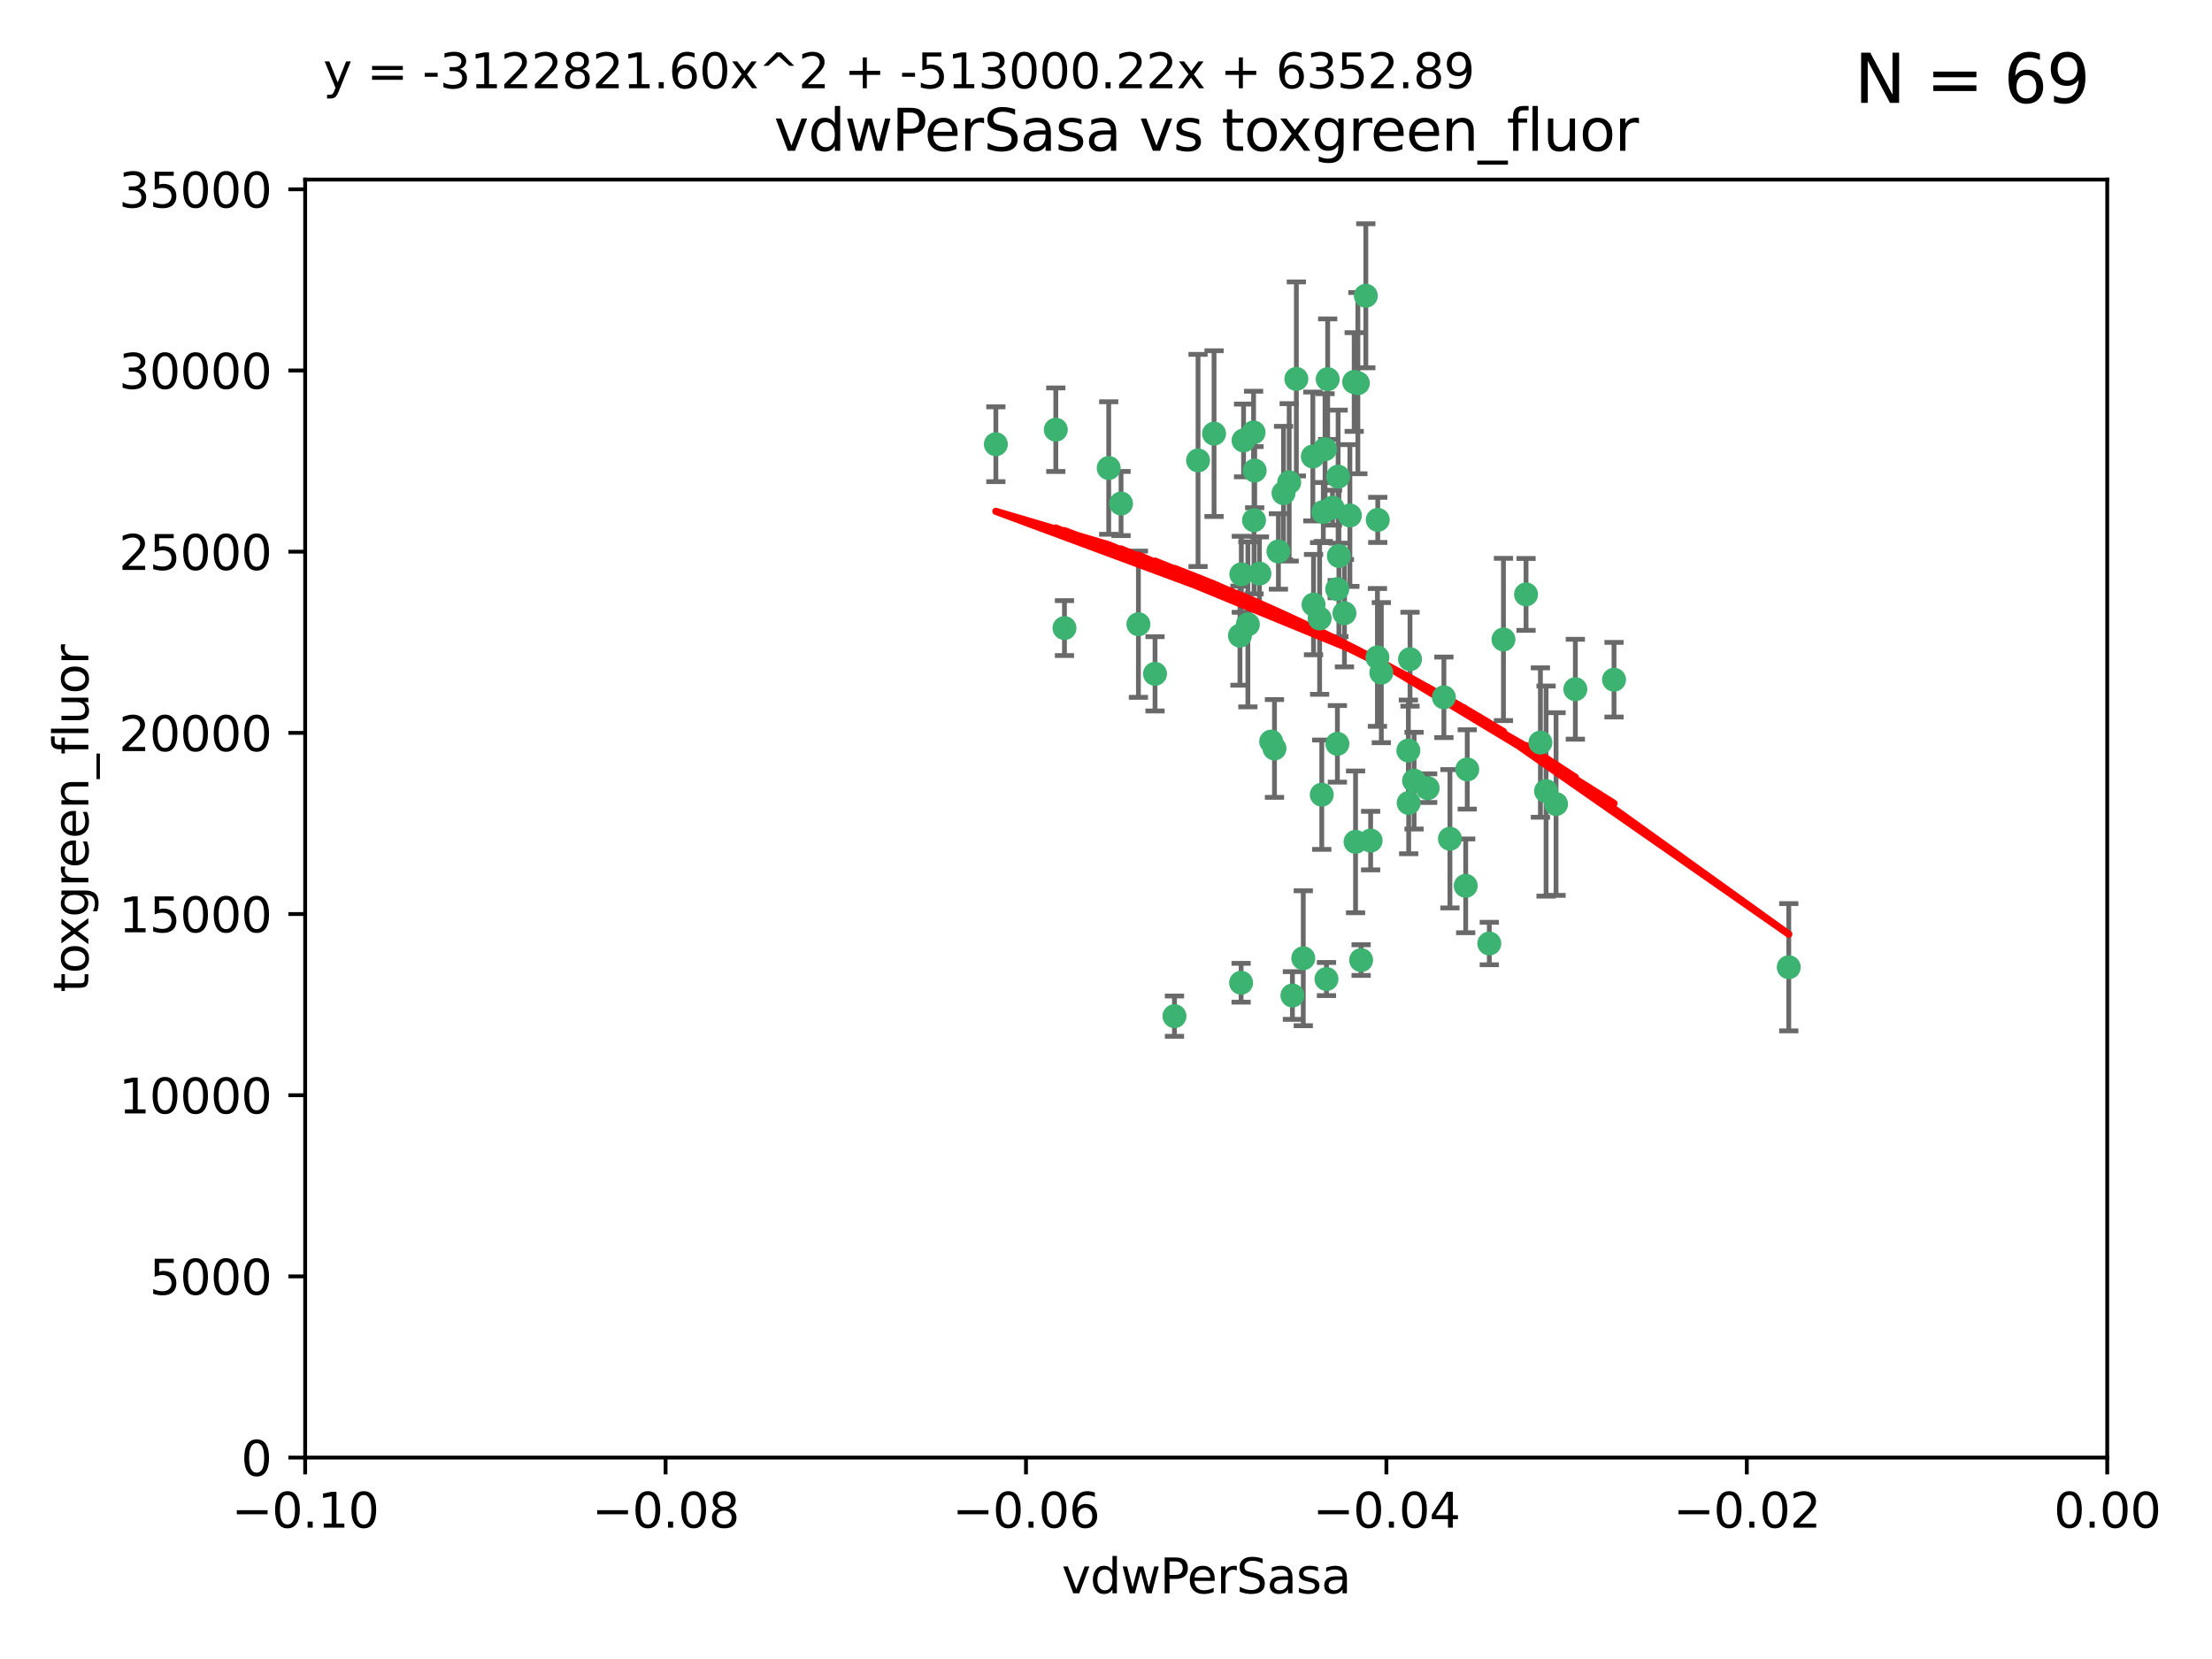 <?xml version="1.0" encoding="utf-8" standalone="no"?>
<!DOCTYPE svg PUBLIC "-//W3C//DTD SVG 1.1//EN"
  "http://www.w3.org/Graphics/SVG/1.1/DTD/svg11.dtd">
<svg xmlns:xlink="http://www.w3.org/1999/xlink" width="460.8pt" height="345.6pt" viewBox="0 0 460.8 345.6" xmlns="http://www.w3.org/2000/svg" version="1.1">
 <defs>
  <style type="text/css">*{stroke-linejoin: round; stroke-linecap: butt}</style>
 </defs>
 <g id="figure_1">
  <g id="patch_1">
   <path d="M 0 345.6 
L 460.8 345.6 
L 460.8 0 
L 0 0 
z
" style="fill: #ffffff"/>
  </g>
  <g id="axes_1">
   <g id="patch_2">
    <path d="M 63.571 303.64 
L 438.975 303.64 
L 438.975 37.411 
L 63.571 37.411 
z
" style="fill: #ffffff"/>
   </g>
   <g id="PathCollection_1">
    <defs>
     <path id="m9f38b042f5" d="M 0 1.118 
C 0.297 1.118 0.581 1 0.791 0.791 
C 1 0.581 1.118 0.297 1.118 0 
C 1.118 -0.297 1 -0.581 0.791 -0.791 
C 0.581 -1 0.297 -1.118 0 -1.118 
C -0.297 -1.118 -0.581 -1 -0.791 -0.791 
C -1 -0.581 -1.118 -0.297 -1.118 0 
C -1.118 0.297 -1 0.581 -0.791 0.791 
C -0.581 1 -0.297 1.118 0 1.118 
z
" style="stroke: #3cb371"/>
    </defs>
    <g clip-path="url(#p58cc1c88e7)">
     <use xlink:href="#m9f38b042f5" x="266.318" y="114.876" style="fill: #3cb371; stroke: #3cb371"/>
     <use xlink:href="#m9f38b042f5" x="270.055" y="78.941" style="fill: #3cb371; stroke: #3cb371"/>
     <use xlink:href="#m9f38b042f5" x="261.374" y="98.026" style="fill: #3cb371; stroke: #3cb371"/>
     <use xlink:href="#m9f38b042f5" x="273.49" y="95.094" style="fill: #3cb371; stroke: #3cb371"/>
     <use xlink:href="#m9f38b042f5" x="286.941" y="136.954" style="fill: #3cb371; stroke: #3cb371"/>
     <use xlink:href="#m9f38b042f5" x="219.944" y="89.516" style="fill: #3cb371; stroke: #3cb371"/>
     <use xlink:href="#m9f38b042f5" x="282.1" y="79.578" style="fill: #3cb371; stroke: #3cb371"/>
     <use xlink:href="#m9f38b042f5" x="249.576" y="95.918" style="fill: #3cb371; stroke: #3cb371"/>
     <use xlink:href="#m9f38b042f5" x="262.362" y="119.488" style="fill: #3cb371; stroke: #3cb371"/>
     <use xlink:href="#m9f38b042f5" x="267.381" y="102.727" style="fill: #3cb371; stroke: #3cb371"/>
     <use xlink:href="#m9f38b042f5" x="278.917" y="115.814" style="fill: #3cb371; stroke: #3cb371"/>
     <use xlink:href="#m9f38b042f5" x="274.902" y="128.839" style="fill: #3cb371; stroke: #3cb371"/>
     <use xlink:href="#m9f38b042f5" x="293.731" y="137.321" style="fill: #3cb371; stroke: #3cb371"/>
     <use xlink:href="#m9f38b042f5" x="268.562" y="100.483" style="fill: #3cb371; stroke: #3cb371"/>
     <use xlink:href="#m9f38b042f5" x="259.057" y="91.754" style="fill: #3cb371; stroke: #3cb371"/>
     <use xlink:href="#m9f38b042f5" x="273.633" y="125.947" style="fill: #3cb371; stroke: #3cb371"/>
     <use xlink:href="#m9f38b042f5" x="259.956" y="130.067" style="fill: #3cb371; stroke: #3cb371"/>
     <use xlink:href="#m9f38b042f5" x="264.81" y="154.483" style="fill: #3cb371; stroke: #3cb371"/>
     <use xlink:href="#m9f38b042f5" x="281.206" y="107.386" style="fill: #3cb371; stroke: #3cb371"/>
     <use xlink:href="#m9f38b042f5" x="275.671" y="106.653" style="fill: #3cb371; stroke: #3cb371"/>
     <use xlink:href="#m9f38b042f5" x="258.59" y="119.635" style="fill: #3cb371; stroke: #3cb371"/>
     <use xlink:href="#m9f38b042f5" x="282.869" y="79.819" style="fill: #3cb371; stroke: #3cb371"/>
     <use xlink:href="#m9f38b042f5" x="278.572" y="122.72" style="fill: #3cb371; stroke: #3cb371"/>
     <use xlink:href="#m9f38b042f5" x="276.328" y="203.953" style="fill: #3cb371; stroke: #3cb371"/>
     <use xlink:href="#m9f38b042f5" x="261.143" y="90.084" style="fill: #3cb371; stroke: #3cb371"/>
     <use xlink:href="#m9f38b042f5" x="278.602" y="154.954" style="fill: #3cb371; stroke: #3cb371"/>
     <use xlink:href="#m9f38b042f5" x="233.536" y="104.896" style="fill: #3cb371; stroke: #3cb371"/>
     <use xlink:href="#m9f38b042f5" x="278.755" y="99.298" style="fill: #3cb371; stroke: #3cb371"/>
     <use xlink:href="#m9f38b042f5" x="293.388" y="156.348" style="fill: #3cb371; stroke: #3cb371"/>
     <use xlink:href="#m9f38b042f5" x="277.586" y="105.756" style="fill: #3cb371; stroke: #3cb371"/>
     <use xlink:href="#m9f38b042f5" x="230.966" y="97.498" style="fill: #3cb371; stroke: #3cb371"/>
     <use xlink:href="#m9f38b042f5" x="207.456" y="92.545" style="fill: #3cb371; stroke: #3cb371"/>
     <use xlink:href="#m9f38b042f5" x="275.349" y="165.548" style="fill: #3cb371; stroke: #3cb371"/>
     <use xlink:href="#m9f38b042f5" x="252.908" y="90.332" style="fill: #3cb371; stroke: #3cb371"/>
     <use xlink:href="#m9f38b042f5" x="244.665" y="211.686" style="fill: #3cb371; stroke: #3cb371"/>
     <use xlink:href="#m9f38b042f5" x="287.011" y="108.301" style="fill: #3cb371; stroke: #3cb371"/>
     <use xlink:href="#m9f38b042f5" x="237.152" y="130.038" style="fill: #3cb371; stroke: #3cb371"/>
     <use xlink:href="#m9f38b042f5" x="283.547" y="200.005" style="fill: #3cb371; stroke: #3cb371"/>
     <use xlink:href="#m9f38b042f5" x="276.581" y="78.988" style="fill: #3cb371; stroke: #3cb371"/>
     <use xlink:href="#m9f38b042f5" x="221.75" y="130.84" style="fill: #3cb371; stroke: #3cb371"/>
     <use xlink:href="#m9f38b042f5" x="265.497" y="155.918" style="fill: #3cb371; stroke: #3cb371"/>
     <use xlink:href="#m9f38b042f5" x="269.235" y="207.381" style="fill: #3cb371; stroke: #3cb371"/>
     <use xlink:href="#m9f38b042f5" x="271.497" y="199.62" style="fill: #3cb371; stroke: #3cb371"/>
     <use xlink:href="#m9f38b042f5" x="282.387" y="175.376" style="fill: #3cb371; stroke: #3cb371"/>
     <use xlink:href="#m9f38b042f5" x="261.237" y="108.373" style="fill: #3cb371; stroke: #3cb371"/>
     <use xlink:href="#m9f38b042f5" x="240.614" y="140.37" style="fill: #3cb371; stroke: #3cb371"/>
     <use xlink:href="#m9f38b042f5" x="276.03" y="93.572" style="fill: #3cb371; stroke: #3cb371"/>
     <use xlink:href="#m9f38b042f5" x="280.072" y="127.738" style="fill: #3cb371; stroke: #3cb371"/>
     <use xlink:href="#m9f38b042f5" x="293.454" y="167.27" style="fill: #3cb371; stroke: #3cb371"/>
     <use xlink:href="#m9f38b042f5" x="300.789" y="145.262" style="fill: #3cb371; stroke: #3cb371"/>
     <use xlink:href="#m9f38b042f5" x="287.754" y="140.122" style="fill: #3cb371; stroke: #3cb371"/>
     <use xlink:href="#m9f38b042f5" x="284.527" y="61.614" style="fill: #3cb371; stroke: #3cb371"/>
     <use xlink:href="#m9f38b042f5" x="258.305" y="132.411" style="fill: #3cb371; stroke: #3cb371"/>
     <use xlink:href="#m9f38b042f5" x="258.546" y="204.723" style="fill: #3cb371; stroke: #3cb371"/>
     <use xlink:href="#m9f38b042f5" x="297.408" y="164.19" style="fill: #3cb371; stroke: #3cb371"/>
     <use xlink:href="#m9f38b042f5" x="313.198" y="133.213" style="fill: #3cb371; stroke: #3cb371"/>
     <use xlink:href="#m9f38b042f5" x="305.654" y="160.289" style="fill: #3cb371; stroke: #3cb371"/>
     <use xlink:href="#m9f38b042f5" x="310.249" y="196.552" style="fill: #3cb371; stroke: #3cb371"/>
     <use xlink:href="#m9f38b042f5" x="302.048" y="174.728" style="fill: #3cb371; stroke: #3cb371"/>
     <use xlink:href="#m9f38b042f5" x="336.23" y="141.593" style="fill: #3cb371; stroke: #3cb371"/>
     <use xlink:href="#m9f38b042f5" x="285.529" y="175.112" style="fill: #3cb371; stroke: #3cb371"/>
     <use xlink:href="#m9f38b042f5" x="320.897" y="154.686" style="fill: #3cb371; stroke: #3cb371"/>
     <use xlink:href="#m9f38b042f5" x="322.074" y="164.794" style="fill: #3cb371; stroke: #3cb371"/>
     <use xlink:href="#m9f38b042f5" x="328.173" y="143.576" style="fill: #3cb371; stroke: #3cb371"/>
     <use xlink:href="#m9f38b042f5" x="294.577" y="162.629" style="fill: #3cb371; stroke: #3cb371"/>
     <use xlink:href="#m9f38b042f5" x="324.157" y="167.495" style="fill: #3cb371; stroke: #3cb371"/>
     <use xlink:href="#m9f38b042f5" x="317.903" y="123.828" style="fill: #3cb371; stroke: #3cb371"/>
     <use xlink:href="#m9f38b042f5" x="372.634" y="201.488" style="fill: #3cb371; stroke: #3cb371"/>
     <use xlink:href="#m9f38b042f5" x="305.333" y="184.534" style="fill: #3cb371; stroke: #3cb371"/>
    </g>
   </g>
   <g id="matplotlib.axis_1">
    <g id="xtick_1">
     <g id="line2d_1">
      <defs>
       <path id="mecdfc38eec" d="M 0 0 
L 0 3.5 
" style="stroke: #000000; stroke-width: 0.8"/>
      </defs>
      <g>
       <use xlink:href="#mecdfc38eec" x="63.571" y="303.64" style="stroke: #000000; stroke-width: 0.8"/>
      </g>
     </g>
     <g id="text_1">
      <!-- −0.10 -->
      <g transform="translate(48.249 318.238)scale(0.1 -0.1)">
       <defs>
        <path id="DejaVuSans-2212" d="M 678 2272 
L 4684 2272 
L 4684 1741 
L 678 1741 
L 678 2272 
z
" transform="scale(0.016)"/>
        <path id="DejaVuSans-30" d="M 2034 4250 
Q 1547 4250 1301 3770 
Q 1056 3291 1056 2328 
Q 1056 1369 1301 889 
Q 1547 409 2034 409 
Q 2525 409 2770 889 
Q 3016 1369 3016 2328 
Q 3016 3291 2770 3770 
Q 2525 4250 2034 4250 
z
M 2034 4750 
Q 2819 4750 3233 4129 
Q 3647 3509 3647 2328 
Q 3647 1150 3233 529 
Q 2819 -91 2034 -91 
Q 1250 -91 836 529 
Q 422 1150 422 2328 
Q 422 3509 836 4129 
Q 1250 4750 2034 4750 
z
" transform="scale(0.016)"/>
        <path id="DejaVuSans-2e" d="M 684 794 
L 1344 794 
L 1344 0 
L 684 0 
L 684 794 
z
" transform="scale(0.016)"/>
        <path id="DejaVuSans-31" d="M 794 531 
L 1825 531 
L 1825 4091 
L 703 3866 
L 703 4441 
L 1819 4666 
L 2450 4666 
L 2450 531 
L 3481 531 
L 3481 0 
L 794 0 
L 794 531 
z
" transform="scale(0.016)"/>
       </defs>
       <use xlink:href="#DejaVuSans-2212"/>
       <use xlink:href="#DejaVuSans-30" x="83.789"/>
       <use xlink:href="#DejaVuSans-2e" x="147.412"/>
       <use xlink:href="#DejaVuSans-31" x="179.199"/>
       <use xlink:href="#DejaVuSans-30" x="242.822"/>
      </g>
     </g>
    </g>
    <g id="xtick_2">
     <g id="line2d_2">
      <g>
       <use xlink:href="#mecdfc38eec" x="138.652" y="303.64" style="stroke: #000000; stroke-width: 0.8"/>
      </g>
     </g>
     <g id="text_2">
      <!-- −0.08 -->
      <g transform="translate(123.329 318.238)scale(0.1 -0.1)">
       <defs>
        <path id="DejaVuSans-38" d="M 2034 2216 
Q 1584 2216 1326 1975 
Q 1069 1734 1069 1313 
Q 1069 891 1326 650 
Q 1584 409 2034 409 
Q 2484 409 2743 651 
Q 3003 894 3003 1313 
Q 3003 1734 2745 1975 
Q 2488 2216 2034 2216 
z
M 1403 2484 
Q 997 2584 770 2862 
Q 544 3141 544 3541 
Q 544 4100 942 4425 
Q 1341 4750 2034 4750 
Q 2731 4750 3128 4425 
Q 3525 4100 3525 3541 
Q 3525 3141 3298 2862 
Q 3072 2584 2669 2484 
Q 3125 2378 3379 2068 
Q 3634 1759 3634 1313 
Q 3634 634 3220 271 
Q 2806 -91 2034 -91 
Q 1263 -91 848 271 
Q 434 634 434 1313 
Q 434 1759 690 2068 
Q 947 2378 1403 2484 
z
M 1172 3481 
Q 1172 3119 1398 2916 
Q 1625 2713 2034 2713 
Q 2441 2713 2670 2916 
Q 2900 3119 2900 3481 
Q 2900 3844 2670 4047 
Q 2441 4250 2034 4250 
Q 1625 4250 1398 4047 
Q 1172 3844 1172 3481 
z
" transform="scale(0.016)"/>
       </defs>
       <use xlink:href="#DejaVuSans-2212"/>
       <use xlink:href="#DejaVuSans-30" x="83.789"/>
       <use xlink:href="#DejaVuSans-2e" x="147.412"/>
       <use xlink:href="#DejaVuSans-30" x="179.199"/>
       <use xlink:href="#DejaVuSans-38" x="242.822"/>
      </g>
     </g>
    </g>
    <g id="xtick_3">
     <g id="line2d_3">
      <g>
       <use xlink:href="#mecdfc38eec" x="213.733" y="303.64" style="stroke: #000000; stroke-width: 0.8"/>
      </g>
     </g>
     <g id="text_3">
      <!-- −0.06 -->
      <g transform="translate(198.41 318.238)scale(0.1 -0.1)">
       <defs>
        <path id="DejaVuSans-36" d="M 2113 2584 
Q 1688 2584 1439 2293 
Q 1191 2003 1191 1497 
Q 1191 994 1439 701 
Q 1688 409 2113 409 
Q 2538 409 2786 701 
Q 3034 994 3034 1497 
Q 3034 2003 2786 2293 
Q 2538 2584 2113 2584 
z
M 3366 4563 
L 3366 3988 
Q 3128 4100 2886 4159 
Q 2644 4219 2406 4219 
Q 1781 4219 1451 3797 
Q 1122 3375 1075 2522 
Q 1259 2794 1537 2939 
Q 1816 3084 2150 3084 
Q 2853 3084 3261 2657 
Q 3669 2231 3669 1497 
Q 3669 778 3244 343 
Q 2819 -91 2113 -91 
Q 1303 -91 875 529 
Q 447 1150 447 2328 
Q 447 3434 972 4092 
Q 1497 4750 2381 4750 
Q 2619 4750 2861 4703 
Q 3103 4656 3366 4563 
z
" transform="scale(0.016)"/>
       </defs>
       <use xlink:href="#DejaVuSans-2212"/>
       <use xlink:href="#DejaVuSans-30" x="83.789"/>
       <use xlink:href="#DejaVuSans-2e" x="147.412"/>
       <use xlink:href="#DejaVuSans-30" x="179.199"/>
       <use xlink:href="#DejaVuSans-36" x="242.822"/>
      </g>
     </g>
    </g>
    <g id="xtick_4">
     <g id="line2d_4">
      <g>
       <use xlink:href="#mecdfc38eec" x="288.813" y="303.64" style="stroke: #000000; stroke-width: 0.8"/>
      </g>
     </g>
     <g id="text_4">
      <!-- −0.04 -->
      <g transform="translate(273.491 318.238)scale(0.1 -0.1)">
       <defs>
        <path id="DejaVuSans-34" d="M 2419 4116 
L 825 1625 
L 2419 1625 
L 2419 4116 
z
M 2253 4666 
L 3047 4666 
L 3047 1625 
L 3713 1625 
L 3713 1100 
L 3047 1100 
L 3047 0 
L 2419 0 
L 2419 1100 
L 313 1100 
L 313 1709 
L 2253 4666 
z
" transform="scale(0.016)"/>
       </defs>
       <use xlink:href="#DejaVuSans-2212"/>
       <use xlink:href="#DejaVuSans-30" x="83.789"/>
       <use xlink:href="#DejaVuSans-2e" x="147.412"/>
       <use xlink:href="#DejaVuSans-30" x="179.199"/>
       <use xlink:href="#DejaVuSans-34" x="242.822"/>
      </g>
     </g>
    </g>
    <g id="xtick_5">
     <g id="line2d_5">
      <g>
       <use xlink:href="#mecdfc38eec" x="363.894" y="303.64" style="stroke: #000000; stroke-width: 0.8"/>
      </g>
     </g>
     <g id="text_5">
      <!-- −0.02 -->
      <g transform="translate(348.572 318.238)scale(0.1 -0.1)">
       <defs>
        <path id="DejaVuSans-32" d="M 1228 531 
L 3431 531 
L 3431 0 
L 469 0 
L 469 531 
Q 828 903 1448 1529 
Q 2069 2156 2228 2338 
Q 2531 2678 2651 2914 
Q 2772 3150 2772 3378 
Q 2772 3750 2511 3984 
Q 2250 4219 1831 4219 
Q 1534 4219 1204 4116 
Q 875 4013 500 3803 
L 500 4441 
Q 881 4594 1212 4672 
Q 1544 4750 1819 4750 
Q 2544 4750 2975 4387 
Q 3406 4025 3406 3419 
Q 3406 3131 3298 2873 
Q 3191 2616 2906 2266 
Q 2828 2175 2409 1742 
Q 1991 1309 1228 531 
z
" transform="scale(0.016)"/>
       </defs>
       <use xlink:href="#DejaVuSans-2212"/>
       <use xlink:href="#DejaVuSans-30" x="83.789"/>
       <use xlink:href="#DejaVuSans-2e" x="147.412"/>
       <use xlink:href="#DejaVuSans-30" x="179.199"/>
       <use xlink:href="#DejaVuSans-32" x="242.822"/>
      </g>
     </g>
    </g>
    <g id="xtick_6">
     <g id="line2d_6">
      <g>
       <use xlink:href="#mecdfc38eec" x="438.975" y="303.64" style="stroke: #000000; stroke-width: 0.8"/>
      </g>
     </g>
     <g id="text_6">
      <!-- 0.00 -->
      <g transform="translate(427.842 318.238)scale(0.1 -0.1)">
       <use xlink:href="#DejaVuSans-30"/>
       <use xlink:href="#DejaVuSans-2e" x="63.623"/>
       <use xlink:href="#DejaVuSans-30" x="95.41"/>
       <use xlink:href="#DejaVuSans-30" x="159.033"/>
      </g>
     </g>
    </g>
    <g id="text_7">
     <!-- vdwPerSasa -->
     <g transform="translate(221.178 331.917)scale(0.1 -0.1)">
      <defs>
       <path id="DejaVuSans-76" d="M 191 3500 
L 800 3500 
L 1894 563 
L 2988 3500 
L 3597 3500 
L 2284 0 
L 1503 0 
L 191 3500 
z
" transform="scale(0.016)"/>
       <path id="DejaVuSans-64" d="M 2906 2969 
L 2906 4863 
L 3481 4863 
L 3481 0 
L 2906 0 
L 2906 525 
Q 2725 213 2448 61 
Q 2172 -91 1784 -91 
Q 1150 -91 751 415 
Q 353 922 353 1747 
Q 353 2572 751 3078 
Q 1150 3584 1784 3584 
Q 2172 3584 2448 3432 
Q 2725 3281 2906 2969 
z
M 947 1747 
Q 947 1113 1208 752 
Q 1469 391 1925 391 
Q 2381 391 2643 752 
Q 2906 1113 2906 1747 
Q 2906 2381 2643 2742 
Q 2381 3103 1925 3103 
Q 1469 3103 1208 2742 
Q 947 2381 947 1747 
z
" transform="scale(0.016)"/>
       <path id="DejaVuSans-77" d="M 269 3500 
L 844 3500 
L 1563 769 
L 2278 3500 
L 2956 3500 
L 3675 769 
L 4391 3500 
L 4966 3500 
L 4050 0 
L 3372 0 
L 2619 2869 
L 1863 0 
L 1184 0 
L 269 3500 
z
" transform="scale(0.016)"/>
       <path id="DejaVuSans-50" d="M 1259 4147 
L 1259 2394 
L 2053 2394 
Q 2494 2394 2734 2622 
Q 2975 2850 2975 3272 
Q 2975 3691 2734 3919 
Q 2494 4147 2053 4147 
L 1259 4147 
z
M 628 4666 
L 2053 4666 
Q 2838 4666 3239 4311 
Q 3641 3956 3641 3272 
Q 3641 2581 3239 2228 
Q 2838 1875 2053 1875 
L 1259 1875 
L 1259 0 
L 628 0 
L 628 4666 
z
" transform="scale(0.016)"/>
       <path id="DejaVuSans-65" d="M 3597 1894 
L 3597 1613 
L 953 1613 
Q 991 1019 1311 708 
Q 1631 397 2203 397 
Q 2534 397 2845 478 
Q 3156 559 3463 722 
L 3463 178 
Q 3153 47 2828 -22 
Q 2503 -91 2169 -91 
Q 1331 -91 842 396 
Q 353 884 353 1716 
Q 353 2575 817 3079 
Q 1281 3584 2069 3584 
Q 2775 3584 3186 3129 
Q 3597 2675 3597 1894 
z
M 3022 2063 
Q 3016 2534 2758 2815 
Q 2500 3097 2075 3097 
Q 1594 3097 1305 2825 
Q 1016 2553 972 2059 
L 3022 2063 
z
" transform="scale(0.016)"/>
       <path id="DejaVuSans-72" d="M 2631 2963 
Q 2534 3019 2420 3045 
Q 2306 3072 2169 3072 
Q 1681 3072 1420 2755 
Q 1159 2438 1159 1844 
L 1159 0 
L 581 0 
L 581 3500 
L 1159 3500 
L 1159 2956 
Q 1341 3275 1631 3429 
Q 1922 3584 2338 3584 
Q 2397 3584 2469 3576 
Q 2541 3569 2628 3553 
L 2631 2963 
z
" transform="scale(0.016)"/>
       <path id="DejaVuSans-53" d="M 3425 4513 
L 3425 3897 
Q 3066 4069 2747 4153 
Q 2428 4238 2131 4238 
Q 1616 4238 1336 4038 
Q 1056 3838 1056 3469 
Q 1056 3159 1242 3001 
Q 1428 2844 1947 2747 
L 2328 2669 
Q 3034 2534 3370 2195 
Q 3706 1856 3706 1288 
Q 3706 609 3251 259 
Q 2797 -91 1919 -91 
Q 1588 -91 1214 -16 
Q 841 59 441 206 
L 441 856 
Q 825 641 1194 531 
Q 1563 422 1919 422 
Q 2459 422 2753 634 
Q 3047 847 3047 1241 
Q 3047 1584 2836 1778 
Q 2625 1972 2144 2069 
L 1759 2144 
Q 1053 2284 737 2584 
Q 422 2884 422 3419 
Q 422 4038 858 4394 
Q 1294 4750 2059 4750 
Q 2388 4750 2728 4690 
Q 3069 4631 3425 4513 
z
" transform="scale(0.016)"/>
       <path id="DejaVuSans-61" d="M 2194 1759 
Q 1497 1759 1228 1600 
Q 959 1441 959 1056 
Q 959 750 1161 570 
Q 1363 391 1709 391 
Q 2188 391 2477 730 
Q 2766 1069 2766 1631 
L 2766 1759 
L 2194 1759 
z
M 3341 1997 
L 3341 0 
L 2766 0 
L 2766 531 
Q 2569 213 2275 61 
Q 1981 -91 1556 -91 
Q 1019 -91 701 211 
Q 384 513 384 1019 
Q 384 1609 779 1909 
Q 1175 2209 1959 2209 
L 2766 2209 
L 2766 2266 
Q 2766 2663 2505 2880 
Q 2244 3097 1772 3097 
Q 1472 3097 1187 3025 
Q 903 2953 641 2809 
L 641 3341 
Q 956 3463 1253 3523 
Q 1550 3584 1831 3584 
Q 2591 3584 2966 3190 
Q 3341 2797 3341 1997 
z
" transform="scale(0.016)"/>
       <path id="DejaVuSans-73" d="M 2834 3397 
L 2834 2853 
Q 2591 2978 2328 3040 
Q 2066 3103 1784 3103 
Q 1356 3103 1142 2972 
Q 928 2841 928 2578 
Q 928 2378 1081 2264 
Q 1234 2150 1697 2047 
L 1894 2003 
Q 2506 1872 2764 1633 
Q 3022 1394 3022 966 
Q 3022 478 2636 193 
Q 2250 -91 1575 -91 
Q 1294 -91 989 -36 
Q 684 19 347 128 
L 347 722 
Q 666 556 975 473 
Q 1284 391 1588 391 
Q 1994 391 2212 530 
Q 2431 669 2431 922 
Q 2431 1156 2273 1281 
Q 2116 1406 1581 1522 
L 1381 1569 
Q 847 1681 609 1914 
Q 372 2147 372 2553 
Q 372 3047 722 3315 
Q 1072 3584 1716 3584 
Q 2034 3584 2315 3537 
Q 2597 3491 2834 3397 
z
" transform="scale(0.016)"/>
      </defs>
      <use xlink:href="#DejaVuSans-76"/>
      <use xlink:href="#DejaVuSans-64" x="59.18"/>
      <use xlink:href="#DejaVuSans-77" x="122.656"/>
      <use xlink:href="#DejaVuSans-50" x="204.443"/>
      <use xlink:href="#DejaVuSans-65" x="261.121"/>
      <use xlink:href="#DejaVuSans-72" x="322.645"/>
      <use xlink:href="#DejaVuSans-53" x="363.758"/>
      <use xlink:href="#DejaVuSans-61" x="427.234"/>
      <use xlink:href="#DejaVuSans-73" x="488.514"/>
      <use xlink:href="#DejaVuSans-61" x="540.613"/>
     </g>
    </g>
   </g>
   <g id="matplotlib.axis_2">
    <g id="ytick_1">
     <g id="line2d_7">
      <defs>
       <path id="md104ed1396" d="M 0 0 
L -3.5 0 
" style="stroke: #000000; stroke-width: 0.8"/>
      </defs>
      <g>
       <use xlink:href="#md104ed1396" x="63.571" y="303.64" style="stroke: #000000; stroke-width: 0.8"/>
      </g>
     </g>
     <g id="text_8">
      <!-- 0 -->
      <g transform="translate(50.209 307.439)scale(0.1 -0.1)">
       <use xlink:href="#DejaVuSans-30"/>
      </g>
     </g>
    </g>
    <g id="ytick_2">
     <g id="line2d_8">
      <g>
       <use xlink:href="#md104ed1396" x="63.571" y="265.897" style="stroke: #000000; stroke-width: 0.8"/>
      </g>
     </g>
     <g id="text_9">
      <!-- 5000 -->
      <g transform="translate(31.121 269.696)scale(0.1 -0.1)">
       <defs>
        <path id="DejaVuSans-35" d="M 691 4666 
L 3169 4666 
L 3169 4134 
L 1269 4134 
L 1269 2991 
Q 1406 3038 1543 3061 
Q 1681 3084 1819 3084 
Q 2600 3084 3056 2656 
Q 3513 2228 3513 1497 
Q 3513 744 3044 326 
Q 2575 -91 1722 -91 
Q 1428 -91 1123 -41 
Q 819 9 494 109 
L 494 744 
Q 775 591 1075 516 
Q 1375 441 1709 441 
Q 2250 441 2565 725 
Q 2881 1009 2881 1497 
Q 2881 1984 2565 2268 
Q 2250 2553 1709 2553 
Q 1456 2553 1204 2497 
Q 953 2441 691 2322 
L 691 4666 
z
" transform="scale(0.016)"/>
       </defs>
       <use xlink:href="#DejaVuSans-35"/>
       <use xlink:href="#DejaVuSans-30" x="63.623"/>
       <use xlink:href="#DejaVuSans-30" x="127.246"/>
       <use xlink:href="#DejaVuSans-30" x="190.869"/>
      </g>
     </g>
    </g>
    <g id="ytick_3">
     <g id="line2d_9">
      <g>
       <use xlink:href="#md104ed1396" x="63.571" y="228.154" style="stroke: #000000; stroke-width: 0.8"/>
      </g>
     </g>
     <g id="text_10">
      <!-- 10000 -->
      <g transform="translate(24.759 231.953)scale(0.1 -0.1)">
       <use xlink:href="#DejaVuSans-31"/>
       <use xlink:href="#DejaVuSans-30" x="63.623"/>
       <use xlink:href="#DejaVuSans-30" x="127.246"/>
       <use xlink:href="#DejaVuSans-30" x="190.869"/>
       <use xlink:href="#DejaVuSans-30" x="254.492"/>
      </g>
     </g>
    </g>
    <g id="ytick_4">
     <g id="line2d_10">
      <g>
       <use xlink:href="#md104ed1396" x="63.571" y="190.411" style="stroke: #000000; stroke-width: 0.8"/>
      </g>
     </g>
     <g id="text_11">
      <!-- 15000 -->
      <g transform="translate(24.759 194.21)scale(0.1 -0.1)">
       <use xlink:href="#DejaVuSans-31"/>
       <use xlink:href="#DejaVuSans-35" x="63.623"/>
       <use xlink:href="#DejaVuSans-30" x="127.246"/>
       <use xlink:href="#DejaVuSans-30" x="190.869"/>
       <use xlink:href="#DejaVuSans-30" x="254.492"/>
      </g>
     </g>
    </g>
    <g id="ytick_5">
     <g id="line2d_11">
      <g>
       <use xlink:href="#md104ed1396" x="63.571" y="152.668" style="stroke: #000000; stroke-width: 0.8"/>
      </g>
     </g>
     <g id="text_12">
      <!-- 20000 -->
      <g transform="translate(24.759 156.467)scale(0.1 -0.1)">
       <use xlink:href="#DejaVuSans-32"/>
       <use xlink:href="#DejaVuSans-30" x="63.623"/>
       <use xlink:href="#DejaVuSans-30" x="127.246"/>
       <use xlink:href="#DejaVuSans-30" x="190.869"/>
       <use xlink:href="#DejaVuSans-30" x="254.492"/>
      </g>
     </g>
    </g>
    <g id="ytick_6">
     <g id="line2d_12">
      <g>
       <use xlink:href="#md104ed1396" x="63.571" y="114.925" style="stroke: #000000; stroke-width: 0.8"/>
      </g>
     </g>
     <g id="text_13">
      <!-- 25000 -->
      <g transform="translate(24.759 118.724)scale(0.1 -0.1)">
       <use xlink:href="#DejaVuSans-32"/>
       <use xlink:href="#DejaVuSans-35" x="63.623"/>
       <use xlink:href="#DejaVuSans-30" x="127.246"/>
       <use xlink:href="#DejaVuSans-30" x="190.869"/>
       <use xlink:href="#DejaVuSans-30" x="254.492"/>
      </g>
     </g>
    </g>
    <g id="ytick_7">
     <g id="line2d_13">
      <g>
       <use xlink:href="#md104ed1396" x="63.571" y="77.181" style="stroke: #000000; stroke-width: 0.8"/>
      </g>
     </g>
     <g id="text_14">
      <!-- 30000 -->
      <g transform="translate(24.759 80.981)scale(0.1 -0.1)">
       <defs>
        <path id="DejaVuSans-33" d="M 2597 2516 
Q 3050 2419 3304 2112 
Q 3559 1806 3559 1356 
Q 3559 666 3084 287 
Q 2609 -91 1734 -91 
Q 1441 -91 1130 -33 
Q 819 25 488 141 
L 488 750 
Q 750 597 1062 519 
Q 1375 441 1716 441 
Q 2309 441 2620 675 
Q 2931 909 2931 1356 
Q 2931 1769 2642 2001 
Q 2353 2234 1838 2234 
L 1294 2234 
L 1294 2753 
L 1863 2753 
Q 2328 2753 2575 2939 
Q 2822 3125 2822 3475 
Q 2822 3834 2567 4026 
Q 2313 4219 1838 4219 
Q 1578 4219 1281 4162 
Q 984 4106 628 3988 
L 628 4550 
Q 988 4650 1302 4700 
Q 1616 4750 1894 4750 
Q 2613 4750 3031 4423 
Q 3450 4097 3450 3541 
Q 3450 3153 3228 2886 
Q 3006 2619 2597 2516 
z
" transform="scale(0.016)"/>
       </defs>
       <use xlink:href="#DejaVuSans-33"/>
       <use xlink:href="#DejaVuSans-30" x="63.623"/>
       <use xlink:href="#DejaVuSans-30" x="127.246"/>
       <use xlink:href="#DejaVuSans-30" x="190.869"/>
       <use xlink:href="#DejaVuSans-30" x="254.492"/>
      </g>
     </g>
    </g>
    <g id="ytick_8">
     <g id="line2d_14">
      <g>
       <use xlink:href="#md104ed1396" x="63.571" y="39.438" style="stroke: #000000; stroke-width: 0.8"/>
      </g>
     </g>
     <g id="text_15">
      <!-- 35000 -->
      <g transform="translate(24.759 43.238)scale(0.1 -0.1)">
       <use xlink:href="#DejaVuSans-33"/>
       <use xlink:href="#DejaVuSans-35" x="63.623"/>
       <use xlink:href="#DejaVuSans-30" x="127.246"/>
       <use xlink:href="#DejaVuSans-30" x="190.869"/>
       <use xlink:href="#DejaVuSans-30" x="254.492"/>
      </g>
     </g>
    </g>
    <g id="text_16">
     <!-- toxgreen_fluor -->
     <g transform="translate(18.401 206.72)rotate(-90)scale(0.1 -0.1)">
      <defs>
       <path id="DejaVuSans-74" d="M 1172 4494 
L 1172 3500 
L 2356 3500 
L 2356 3053 
L 1172 3053 
L 1172 1153 
Q 1172 725 1289 603 
Q 1406 481 1766 481 
L 2356 481 
L 2356 0 
L 1766 0 
Q 1100 0 847 248 
Q 594 497 594 1153 
L 594 3053 
L 172 3053 
L 172 3500 
L 594 3500 
L 594 4494 
L 1172 4494 
z
" transform="scale(0.016)"/>
       <path id="DejaVuSans-6f" d="M 1959 3097 
Q 1497 3097 1228 2736 
Q 959 2375 959 1747 
Q 959 1119 1226 758 
Q 1494 397 1959 397 
Q 2419 397 2687 759 
Q 2956 1122 2956 1747 
Q 2956 2369 2687 2733 
Q 2419 3097 1959 3097 
z
M 1959 3584 
Q 2709 3584 3137 3096 
Q 3566 2609 3566 1747 
Q 3566 888 3137 398 
Q 2709 -91 1959 -91 
Q 1206 -91 779 398 
Q 353 888 353 1747 
Q 353 2609 779 3096 
Q 1206 3584 1959 3584 
z
" transform="scale(0.016)"/>
       <path id="DejaVuSans-78" d="M 3513 3500 
L 2247 1797 
L 3578 0 
L 2900 0 
L 1881 1375 
L 863 0 
L 184 0 
L 1544 1831 
L 300 3500 
L 978 3500 
L 1906 2253 
L 2834 3500 
L 3513 3500 
z
" transform="scale(0.016)"/>
       <path id="DejaVuSans-67" d="M 2906 1791 
Q 2906 2416 2648 2759 
Q 2391 3103 1925 3103 
Q 1463 3103 1205 2759 
Q 947 2416 947 1791 
Q 947 1169 1205 825 
Q 1463 481 1925 481 
Q 2391 481 2648 825 
Q 2906 1169 2906 1791 
z
M 3481 434 
Q 3481 -459 3084 -895 
Q 2688 -1331 1869 -1331 
Q 1566 -1331 1297 -1286 
Q 1028 -1241 775 -1147 
L 775 -588 
Q 1028 -725 1275 -790 
Q 1522 -856 1778 -856 
Q 2344 -856 2625 -561 
Q 2906 -266 2906 331 
L 2906 616 
Q 2728 306 2450 153 
Q 2172 0 1784 0 
Q 1141 0 747 490 
Q 353 981 353 1791 
Q 353 2603 747 3093 
Q 1141 3584 1784 3584 
Q 2172 3584 2450 3431 
Q 2728 3278 2906 2969 
L 2906 3500 
L 3481 3500 
L 3481 434 
z
" transform="scale(0.016)"/>
       <path id="DejaVuSans-6e" d="M 3513 2113 
L 3513 0 
L 2938 0 
L 2938 2094 
Q 2938 2591 2744 2837 
Q 2550 3084 2163 3084 
Q 1697 3084 1428 2787 
Q 1159 2491 1159 1978 
L 1159 0 
L 581 0 
L 581 3500 
L 1159 3500 
L 1159 2956 
Q 1366 3272 1645 3428 
Q 1925 3584 2291 3584 
Q 2894 3584 3203 3211 
Q 3513 2838 3513 2113 
z
" transform="scale(0.016)"/>
       <path id="DejaVuSans-5f" d="M 3263 -1063 
L 3263 -1509 
L -63 -1509 
L -63 -1063 
L 3263 -1063 
z
" transform="scale(0.016)"/>
       <path id="DejaVuSans-66" d="M 2375 4863 
L 2375 4384 
L 1825 4384 
Q 1516 4384 1395 4259 
Q 1275 4134 1275 3809 
L 1275 3500 
L 2222 3500 
L 2222 3053 
L 1275 3053 
L 1275 0 
L 697 0 
L 697 3053 
L 147 3053 
L 147 3500 
L 697 3500 
L 697 3744 
Q 697 4328 969 4595 
Q 1241 4863 1831 4863 
L 2375 4863 
z
" transform="scale(0.016)"/>
       <path id="DejaVuSans-6c" d="M 603 4863 
L 1178 4863 
L 1178 0 
L 603 0 
L 603 4863 
z
" transform="scale(0.016)"/>
       <path id="DejaVuSans-75" d="M 544 1381 
L 544 3500 
L 1119 3500 
L 1119 1403 
Q 1119 906 1312 657 
Q 1506 409 1894 409 
Q 2359 409 2629 706 
Q 2900 1003 2900 1516 
L 2900 3500 
L 3475 3500 
L 3475 0 
L 2900 0 
L 2900 538 
Q 2691 219 2414 64 
Q 2138 -91 1772 -91 
Q 1169 -91 856 284 
Q 544 659 544 1381 
z
M 1991 3584 
L 1991 3584 
z
" transform="scale(0.016)"/>
      </defs>
      <use xlink:href="#DejaVuSans-74"/>
      <use xlink:href="#DejaVuSans-6f" x="39.209"/>
      <use xlink:href="#DejaVuSans-78" x="97.266"/>
      <use xlink:href="#DejaVuSans-67" x="156.445"/>
      <use xlink:href="#DejaVuSans-72" x="219.922"/>
      <use xlink:href="#DejaVuSans-65" x="258.785"/>
      <use xlink:href="#DejaVuSans-65" x="320.309"/>
      <use xlink:href="#DejaVuSans-6e" x="381.832"/>
      <use xlink:href="#DejaVuSans-5f" x="445.211"/>
      <use xlink:href="#DejaVuSans-66" x="495.211"/>
      <use xlink:href="#DejaVuSans-6c" x="530.416"/>
      <use xlink:href="#DejaVuSans-75" x="558.199"/>
      <use xlink:href="#DejaVuSans-6f" x="621.578"/>
      <use xlink:href="#DejaVuSans-72" x="682.76"/>
     </g>
    </g>
   </g>
   <g id="LineCollection_1">
    <path d="M 266.318 122.737 
L 266.318 107.014 
" clip-path="url(#p58cc1c88e7)" style="fill: none; stroke: #696969"/>
    <path d="M 270.055 99.149 
L 270.055 58.733 
" clip-path="url(#p58cc1c88e7)" style="fill: none; stroke: #696969"/>
    <path d="M 261.374 105.772 
L 261.374 90.281 
" clip-path="url(#p58cc1c88e7)" style="fill: none; stroke: #696969"/>
    <path d="M 273.49 108.514 
L 273.49 81.675 
" clip-path="url(#p58cc1c88e7)" style="fill: none; stroke: #696969"/>
    <path d="M 286.941 151.309 
L 286.941 122.599 
" clip-path="url(#p58cc1c88e7)" style="fill: none; stroke: #696969"/>
    <path d="M 219.944 98.217 
L 219.944 80.815 
" clip-path="url(#p58cc1c88e7)" style="fill: none; stroke: #696969"/>
    <path d="M 282.1 89.863 
L 282.1 69.294 
" clip-path="url(#p58cc1c88e7)" style="fill: none; stroke: #696969"/>
    <path d="M 249.576 118.013 
L 249.576 73.824 
" clip-path="url(#p58cc1c88e7)" style="fill: none; stroke: #696969"/>
    <path d="M 262.362 127.133 
L 262.362 111.844 
" clip-path="url(#p58cc1c88e7)" style="fill: none; stroke: #696969"/>
    <path d="M 267.381 116.638 
L 267.381 88.815 
" clip-path="url(#p58cc1c88e7)" style="fill: none; stroke: #696969"/>
    <path d="M 278.917 132.604 
L 278.917 99.024 
" clip-path="url(#p58cc1c88e7)" style="fill: none; stroke: #696969"/>
    <path d="M 274.902 144.637 
L 274.902 113.041 
" clip-path="url(#p58cc1c88e7)" style="fill: none; stroke: #696969"/>
    <path d="M 293.731 147.102 
L 293.731 127.541 
" clip-path="url(#p58cc1c88e7)" style="fill: none; stroke: #696969"/>
    <path d="M 268.562 116.878 
L 268.562 84.088 
" clip-path="url(#p58cc1c88e7)" style="fill: none; stroke: #696969"/>
    <path d="M 259.057 99.334 
L 259.057 84.174 
" clip-path="url(#p58cc1c88e7)" style="fill: none; stroke: #696969"/>
    <path d="M 273.633 136.397 
L 273.633 115.497 
" clip-path="url(#p58cc1c88e7)" style="fill: none; stroke: #696969"/>
    <path d="M 259.956 147.25 
L 259.956 112.885 
" clip-path="url(#p58cc1c88e7)" style="fill: none; stroke: #696969"/>
    <path d="M 264.81 155.048 
L 264.81 153.918 
" clip-path="url(#p58cc1c88e7)" style="fill: none; stroke: #696969"/>
    <path d="M 281.206 122.155 
L 281.206 92.617 
" clip-path="url(#p58cc1c88e7)" style="fill: none; stroke: #696969"/>
    <path d="M 275.671 112.792 
L 275.671 100.514 
" clip-path="url(#p58cc1c88e7)" style="fill: none; stroke: #696969"/>
    <path d="M 258.59 127.554 
L 258.59 111.717 
" clip-path="url(#p58cc1c88e7)" style="fill: none; stroke: #696969"/>
    <path d="M 282.869 98.693 
L 282.869 60.945 
" clip-path="url(#p58cc1c88e7)" style="fill: none; stroke: #696969"/>
    <path d="M 278.572 124.514 
L 278.572 120.926 
" clip-path="url(#p58cc1c88e7)" style="fill: none; stroke: #696969"/>
    <path d="M 276.328 207.405 
L 276.328 200.501 
" clip-path="url(#p58cc1c88e7)" style="fill: none; stroke: #696969"/>
    <path d="M 261.143 98.668 
L 261.143 81.501 
" clip-path="url(#p58cc1c88e7)" style="fill: none; stroke: #696969"/>
    <path d="M 278.602 162.929 
L 278.602 146.979 
" clip-path="url(#p58cc1c88e7)" style="fill: none; stroke: #696969"/>
    <path d="M 233.536 111.578 
L 233.536 98.214 
" clip-path="url(#p58cc1c88e7)" style="fill: none; stroke: #696969"/>
    <path d="M 278.755 113.157 
L 278.755 85.439 
" clip-path="url(#p58cc1c88e7)" style="fill: none; stroke: #696969"/>
    <path d="M 293.388 166.868 
L 293.388 145.829 
" clip-path="url(#p58cc1c88e7)" style="fill: none; stroke: #696969"/>
    <path d="M 277.586 109.392 
L 277.586 102.12 
" clip-path="url(#p58cc1c88e7)" style="fill: none; stroke: #696969"/>
    <path d="M 230.966 111.302 
L 230.966 83.693 
" clip-path="url(#p58cc1c88e7)" style="fill: none; stroke: #696969"/>
    <path d="M 207.456 100.341 
L 207.456 84.749 
" clip-path="url(#p58cc1c88e7)" style="fill: none; stroke: #696969"/>
    <path d="M 275.349 176.939 
L 275.349 154.157 
" clip-path="url(#p58cc1c88e7)" style="fill: none; stroke: #696969"/>
    <path d="M 252.908 107.592 
L 252.908 73.071 
" clip-path="url(#p58cc1c88e7)" style="fill: none; stroke: #696969"/>
    <path d="M 244.665 215.883 
L 244.665 207.488 
" clip-path="url(#p58cc1c88e7)" style="fill: none; stroke: #696969"/>
    <path d="M 287.011 113.001 
L 287.011 103.601 
" clip-path="url(#p58cc1c88e7)" style="fill: none; stroke: #696969"/>
    <path d="M 237.152 145.27 
L 237.152 114.805 
" clip-path="url(#p58cc1c88e7)" style="fill: none; stroke: #696969"/>
    <path d="M 283.547 203.204 
L 283.547 196.806 
" clip-path="url(#p58cc1c88e7)" style="fill: none; stroke: #696969"/>
    <path d="M 276.581 91.541 
L 276.581 66.434 
" clip-path="url(#p58cc1c88e7)" style="fill: none; stroke: #696969"/>
    <path d="M 221.75 136.561 
L 221.75 125.12 
" clip-path="url(#p58cc1c88e7)" style="fill: none; stroke: #696969"/>
    <path d="M 265.497 166.104 
L 265.497 145.732 
" clip-path="url(#p58cc1c88e7)" style="fill: none; stroke: #696969"/>
    <path d="M 269.235 212.35 
L 269.235 202.411 
" clip-path="url(#p58cc1c88e7)" style="fill: none; stroke: #696969"/>
    <path d="M 271.497 213.675 
L 271.497 185.565 
" clip-path="url(#p58cc1c88e7)" style="fill: none; stroke: #696969"/>
    <path d="M 282.387 190.142 
L 282.387 160.609 
" clip-path="url(#p58cc1c88e7)" style="fill: none; stroke: #696969"/>
    <path d="M 261.237 123.707 
L 261.237 93.039 
" clip-path="url(#p58cc1c88e7)" style="fill: none; stroke: #696969"/>
    <path d="M 240.614 148.106 
L 240.614 132.634 
" clip-path="url(#p58cc1c88e7)" style="fill: none; stroke: #696969"/>
    <path d="M 276.03 105.129 
L 276.03 82.016 
" clip-path="url(#p58cc1c88e7)" style="fill: none; stroke: #696969"/>
    <path d="M 280.072 138.926 
L 280.072 116.549 
" clip-path="url(#p58cc1c88e7)" style="fill: none; stroke: #696969"/>
    <path d="M 293.454 177.849 
L 293.454 156.691 
" clip-path="url(#p58cc1c88e7)" style="fill: none; stroke: #696969"/>
    <path d="M 300.789 153.647 
L 300.789 136.877 
" clip-path="url(#p58cc1c88e7)" style="fill: none; stroke: #696969"/>
    <path d="M 287.754 154.719 
L 287.754 125.526 
" clip-path="url(#p58cc1c88e7)" style="fill: none; stroke: #696969"/>
    <path d="M 284.527 76.614 
L 284.527 46.614 
" clip-path="url(#p58cc1c88e7)" style="fill: none; stroke: #696969"/>
    <path d="M 258.305 142.738 
L 258.305 122.084 
" clip-path="url(#p58cc1c88e7)" style="fill: none; stroke: #696969"/>
    <path d="M 258.546 208.763 
L 258.546 200.682 
" clip-path="url(#p58cc1c88e7)" style="fill: none; stroke: #696969"/>
    <path d="M 297.408 167.175 
L 297.408 161.206 
" clip-path="url(#p58cc1c88e7)" style="fill: none; stroke: #696969"/>
    <path d="M 313.198 150.11 
L 313.198 116.316 
" clip-path="url(#p58cc1c88e7)" style="fill: none; stroke: #696969"/>
    <path d="M 305.654 168.551 
L 305.654 152.026 
" clip-path="url(#p58cc1c88e7)" style="fill: none; stroke: #696969"/>
    <path d="M 310.249 200.974 
L 310.249 192.13 
" clip-path="url(#p58cc1c88e7)" style="fill: none; stroke: #696969"/>
    <path d="M 302.048 189.135 
L 302.048 160.322 
" clip-path="url(#p58cc1c88e7)" style="fill: none; stroke: #696969"/>
    <path d="M 336.23 149.363 
L 336.23 133.823 
" clip-path="url(#p58cc1c88e7)" style="fill: none; stroke: #696969"/>
    <path d="M 285.529 181.212 
L 285.529 169.013 
" clip-path="url(#p58cc1c88e7)" style="fill: none; stroke: #696969"/>
    <path d="M 320.897 170.247 
L 320.897 139.125 
" clip-path="url(#p58cc1c88e7)" style="fill: none; stroke: #696969"/>
    <path d="M 322.074 186.68 
L 322.074 142.908 
" clip-path="url(#p58cc1c88e7)" style="fill: none; stroke: #696969"/>
    <path d="M 328.173 153.98 
L 328.173 133.171 
" clip-path="url(#p58cc1c88e7)" style="fill: none; stroke: #696969"/>
    <path d="M 294.577 172.703 
L 294.577 152.555 
" clip-path="url(#p58cc1c88e7)" style="fill: none; stroke: #696969"/>
    <path d="M 324.157 186.519 
L 324.157 148.47 
" clip-path="url(#p58cc1c88e7)" style="fill: none; stroke: #696969"/>
    <path d="M 317.903 131.314 
L 317.903 116.343 
" clip-path="url(#p58cc1c88e7)" style="fill: none; stroke: #696969"/>
    <path d="M 372.634 214.744 
L 372.634 188.233 
" clip-path="url(#p58cc1c88e7)" style="fill: none; stroke: #696969"/>
    <path d="M 305.333 194.3 
L 305.333 174.769 
" clip-path="url(#p58cc1c88e7)" style="fill: none; stroke: #696969"/>
   </g>
   <g id="line2d_15">
    <defs>
     <path id="m6171d48f6f" d="M 2 0 
L -2 -0 
" style="stroke: #696969"/>
    </defs>
    <g clip-path="url(#p58cc1c88e7)">
     <use xlink:href="#m6171d48f6f" x="266.318" y="122.737" style="fill: #696969; stroke: #696969"/>
     <use xlink:href="#m6171d48f6f" x="270.055" y="99.149" style="fill: #696969; stroke: #696969"/>
     <use xlink:href="#m6171d48f6f" x="261.374" y="105.772" style="fill: #696969; stroke: #696969"/>
     <use xlink:href="#m6171d48f6f" x="273.49" y="108.514" style="fill: #696969; stroke: #696969"/>
     <use xlink:href="#m6171d48f6f" x="286.941" y="151.309" style="fill: #696969; stroke: #696969"/>
     <use xlink:href="#m6171d48f6f" x="219.944" y="98.217" style="fill: #696969; stroke: #696969"/>
     <use xlink:href="#m6171d48f6f" x="282.1" y="89.863" style="fill: #696969; stroke: #696969"/>
     <use xlink:href="#m6171d48f6f" x="249.576" y="118.013" style="fill: #696969; stroke: #696969"/>
     <use xlink:href="#m6171d48f6f" x="262.362" y="127.133" style="fill: #696969; stroke: #696969"/>
     <use xlink:href="#m6171d48f6f" x="267.381" y="116.638" style="fill: #696969; stroke: #696969"/>
     <use xlink:href="#m6171d48f6f" x="278.917" y="132.604" style="fill: #696969; stroke: #696969"/>
     <use xlink:href="#m6171d48f6f" x="274.902" y="144.637" style="fill: #696969; stroke: #696969"/>
     <use xlink:href="#m6171d48f6f" x="293.731" y="147.102" style="fill: #696969; stroke: #696969"/>
     <use xlink:href="#m6171d48f6f" x="268.562" y="116.878" style="fill: #696969; stroke: #696969"/>
     <use xlink:href="#m6171d48f6f" x="259.057" y="99.334" style="fill: #696969; stroke: #696969"/>
     <use xlink:href="#m6171d48f6f" x="273.633" y="136.397" style="fill: #696969; stroke: #696969"/>
     <use xlink:href="#m6171d48f6f" x="259.956" y="147.25" style="fill: #696969; stroke: #696969"/>
     <use xlink:href="#m6171d48f6f" x="264.81" y="155.048" style="fill: #696969; stroke: #696969"/>
     <use xlink:href="#m6171d48f6f" x="281.206" y="122.155" style="fill: #696969; stroke: #696969"/>
     <use xlink:href="#m6171d48f6f" x="275.671" y="112.792" style="fill: #696969; stroke: #696969"/>
     <use xlink:href="#m6171d48f6f" x="258.59" y="127.554" style="fill: #696969; stroke: #696969"/>
     <use xlink:href="#m6171d48f6f" x="282.869" y="98.693" style="fill: #696969; stroke: #696969"/>
     <use xlink:href="#m6171d48f6f" x="278.572" y="124.514" style="fill: #696969; stroke: #696969"/>
     <use xlink:href="#m6171d48f6f" x="276.328" y="207.405" style="fill: #696969; stroke: #696969"/>
     <use xlink:href="#m6171d48f6f" x="261.143" y="98.668" style="fill: #696969; stroke: #696969"/>
     <use xlink:href="#m6171d48f6f" x="278.602" y="162.929" style="fill: #696969; stroke: #696969"/>
     <use xlink:href="#m6171d48f6f" x="233.536" y="111.578" style="fill: #696969; stroke: #696969"/>
     <use xlink:href="#m6171d48f6f" x="278.755" y="113.157" style="fill: #696969; stroke: #696969"/>
     <use xlink:href="#m6171d48f6f" x="293.388" y="166.868" style="fill: #696969; stroke: #696969"/>
     <use xlink:href="#m6171d48f6f" x="277.586" y="109.392" style="fill: #696969; stroke: #696969"/>
     <use xlink:href="#m6171d48f6f" x="230.966" y="111.302" style="fill: #696969; stroke: #696969"/>
     <use xlink:href="#m6171d48f6f" x="207.456" y="100.341" style="fill: #696969; stroke: #696969"/>
     <use xlink:href="#m6171d48f6f" x="275.349" y="176.939" style="fill: #696969; stroke: #696969"/>
     <use xlink:href="#m6171d48f6f" x="252.908" y="107.592" style="fill: #696969; stroke: #696969"/>
     <use xlink:href="#m6171d48f6f" x="244.665" y="215.883" style="fill: #696969; stroke: #696969"/>
     <use xlink:href="#m6171d48f6f" x="287.011" y="113.001" style="fill: #696969; stroke: #696969"/>
     <use xlink:href="#m6171d48f6f" x="237.152" y="145.27" style="fill: #696969; stroke: #696969"/>
     <use xlink:href="#m6171d48f6f" x="283.547" y="203.204" style="fill: #696969; stroke: #696969"/>
     <use xlink:href="#m6171d48f6f" x="276.581" y="91.541" style="fill: #696969; stroke: #696969"/>
     <use xlink:href="#m6171d48f6f" x="221.75" y="136.561" style="fill: #696969; stroke: #696969"/>
     <use xlink:href="#m6171d48f6f" x="265.497" y="166.104" style="fill: #696969; stroke: #696969"/>
     <use xlink:href="#m6171d48f6f" x="269.235" y="212.35" style="fill: #696969; stroke: #696969"/>
     <use xlink:href="#m6171d48f6f" x="271.497" y="213.675" style="fill: #696969; stroke: #696969"/>
     <use xlink:href="#m6171d48f6f" x="282.387" y="190.142" style="fill: #696969; stroke: #696969"/>
     <use xlink:href="#m6171d48f6f" x="261.237" y="123.707" style="fill: #696969; stroke: #696969"/>
     <use xlink:href="#m6171d48f6f" x="240.614" y="148.106" style="fill: #696969; stroke: #696969"/>
     <use xlink:href="#m6171d48f6f" x="276.03" y="105.129" style="fill: #696969; stroke: #696969"/>
     <use xlink:href="#m6171d48f6f" x="280.072" y="138.926" style="fill: #696969; stroke: #696969"/>
     <use xlink:href="#m6171d48f6f" x="293.454" y="177.849" style="fill: #696969; stroke: #696969"/>
     <use xlink:href="#m6171d48f6f" x="300.789" y="153.647" style="fill: #696969; stroke: #696969"/>
     <use xlink:href="#m6171d48f6f" x="287.754" y="154.719" style="fill: #696969; stroke: #696969"/>
     <use xlink:href="#m6171d48f6f" x="284.527" y="76.614" style="fill: #696969; stroke: #696969"/>
     <use xlink:href="#m6171d48f6f" x="258.305" y="142.738" style="fill: #696969; stroke: #696969"/>
     <use xlink:href="#m6171d48f6f" x="258.546" y="208.763" style="fill: #696969; stroke: #696969"/>
     <use xlink:href="#m6171d48f6f" x="297.408" y="167.175" style="fill: #696969; stroke: #696969"/>
     <use xlink:href="#m6171d48f6f" x="313.198" y="150.11" style="fill: #696969; stroke: #696969"/>
     <use xlink:href="#m6171d48f6f" x="305.654" y="168.551" style="fill: #696969; stroke: #696969"/>
     <use xlink:href="#m6171d48f6f" x="310.249" y="200.974" style="fill: #696969; stroke: #696969"/>
     <use xlink:href="#m6171d48f6f" x="302.048" y="189.135" style="fill: #696969; stroke: #696969"/>
     <use xlink:href="#m6171d48f6f" x="336.23" y="149.363" style="fill: #696969; stroke: #696969"/>
     <use xlink:href="#m6171d48f6f" x="285.529" y="181.212" style="fill: #696969; stroke: #696969"/>
     <use xlink:href="#m6171d48f6f" x="320.897" y="170.247" style="fill: #696969; stroke: #696969"/>
     <use xlink:href="#m6171d48f6f" x="322.074" y="186.68" style="fill: #696969; stroke: #696969"/>
     <use xlink:href="#m6171d48f6f" x="328.173" y="153.98" style="fill: #696969; stroke: #696969"/>
     <use xlink:href="#m6171d48f6f" x="294.577" y="172.703" style="fill: #696969; stroke: #696969"/>
     <use xlink:href="#m6171d48f6f" x="324.157" y="186.519" style="fill: #696969; stroke: #696969"/>
     <use xlink:href="#m6171d48f6f" x="317.903" y="131.314" style="fill: #696969; stroke: #696969"/>
     <use xlink:href="#m6171d48f6f" x="372.634" y="214.744" style="fill: #696969; stroke: #696969"/>
     <use xlink:href="#m6171d48f6f" x="305.333" y="194.3" style="fill: #696969; stroke: #696969"/>
    </g>
   </g>
   <g id="line2d_16">
    <g clip-path="url(#p58cc1c88e7)">
     <use xlink:href="#m6171d48f6f" x="266.318" y="107.014" style="fill: #696969; stroke: #696969"/>
     <use xlink:href="#m6171d48f6f" x="270.055" y="58.733" style="fill: #696969; stroke: #696969"/>
     <use xlink:href="#m6171d48f6f" x="261.374" y="90.281" style="fill: #696969; stroke: #696969"/>
     <use xlink:href="#m6171d48f6f" x="273.49" y="81.675" style="fill: #696969; stroke: #696969"/>
     <use xlink:href="#m6171d48f6f" x="286.941" y="122.599" style="fill: #696969; stroke: #696969"/>
     <use xlink:href="#m6171d48f6f" x="219.944" y="80.815" style="fill: #696969; stroke: #696969"/>
     <use xlink:href="#m6171d48f6f" x="282.1" y="69.294" style="fill: #696969; stroke: #696969"/>
     <use xlink:href="#m6171d48f6f" x="249.576" y="73.824" style="fill: #696969; stroke: #696969"/>
     <use xlink:href="#m6171d48f6f" x="262.362" y="111.844" style="fill: #696969; stroke: #696969"/>
     <use xlink:href="#m6171d48f6f" x="267.381" y="88.815" style="fill: #696969; stroke: #696969"/>
     <use xlink:href="#m6171d48f6f" x="278.917" y="99.024" style="fill: #696969; stroke: #696969"/>
     <use xlink:href="#m6171d48f6f" x="274.902" y="113.041" style="fill: #696969; stroke: #696969"/>
     <use xlink:href="#m6171d48f6f" x="293.731" y="127.541" style="fill: #696969; stroke: #696969"/>
     <use xlink:href="#m6171d48f6f" x="268.562" y="84.088" style="fill: #696969; stroke: #696969"/>
     <use xlink:href="#m6171d48f6f" x="259.057" y="84.174" style="fill: #696969; stroke: #696969"/>
     <use xlink:href="#m6171d48f6f" x="273.633" y="115.497" style="fill: #696969; stroke: #696969"/>
     <use xlink:href="#m6171d48f6f" x="259.956" y="112.885" style="fill: #696969; stroke: #696969"/>
     <use xlink:href="#m6171d48f6f" x="264.81" y="153.918" style="fill: #696969; stroke: #696969"/>
     <use xlink:href="#m6171d48f6f" x="281.206" y="92.617" style="fill: #696969; stroke: #696969"/>
     <use xlink:href="#m6171d48f6f" x="275.671" y="100.514" style="fill: #696969; stroke: #696969"/>
     <use xlink:href="#m6171d48f6f" x="258.59" y="111.717" style="fill: #696969; stroke: #696969"/>
     <use xlink:href="#m6171d48f6f" x="282.869" y="60.945" style="fill: #696969; stroke: #696969"/>
     <use xlink:href="#m6171d48f6f" x="278.572" y="120.926" style="fill: #696969; stroke: #696969"/>
     <use xlink:href="#m6171d48f6f" x="276.328" y="200.501" style="fill: #696969; stroke: #696969"/>
     <use xlink:href="#m6171d48f6f" x="261.143" y="81.501" style="fill: #696969; stroke: #696969"/>
     <use xlink:href="#m6171d48f6f" x="278.602" y="146.979" style="fill: #696969; stroke: #696969"/>
     <use xlink:href="#m6171d48f6f" x="233.536" y="98.214" style="fill: #696969; stroke: #696969"/>
     <use xlink:href="#m6171d48f6f" x="278.755" y="85.439" style="fill: #696969; stroke: #696969"/>
     <use xlink:href="#m6171d48f6f" x="293.388" y="145.829" style="fill: #696969; stroke: #696969"/>
     <use xlink:href="#m6171d48f6f" x="277.586" y="102.12" style="fill: #696969; stroke: #696969"/>
     <use xlink:href="#m6171d48f6f" x="230.966" y="83.693" style="fill: #696969; stroke: #696969"/>
     <use xlink:href="#m6171d48f6f" x="207.456" y="84.749" style="fill: #696969; stroke: #696969"/>
     <use xlink:href="#m6171d48f6f" x="275.349" y="154.157" style="fill: #696969; stroke: #696969"/>
     <use xlink:href="#m6171d48f6f" x="252.908" y="73.071" style="fill: #696969; stroke: #696969"/>
     <use xlink:href="#m6171d48f6f" x="244.665" y="207.488" style="fill: #696969; stroke: #696969"/>
     <use xlink:href="#m6171d48f6f" x="287.011" y="103.601" style="fill: #696969; stroke: #696969"/>
     <use xlink:href="#m6171d48f6f" x="237.152" y="114.805" style="fill: #696969; stroke: #696969"/>
     <use xlink:href="#m6171d48f6f" x="283.547" y="196.806" style="fill: #696969; stroke: #696969"/>
     <use xlink:href="#m6171d48f6f" x="276.581" y="66.434" style="fill: #696969; stroke: #696969"/>
     <use xlink:href="#m6171d48f6f" x="221.75" y="125.12" style="fill: #696969; stroke: #696969"/>
     <use xlink:href="#m6171d48f6f" x="265.497" y="145.732" style="fill: #696969; stroke: #696969"/>
     <use xlink:href="#m6171d48f6f" x="269.235" y="202.411" style="fill: #696969; stroke: #696969"/>
     <use xlink:href="#m6171d48f6f" x="271.497" y="185.565" style="fill: #696969; stroke: #696969"/>
     <use xlink:href="#m6171d48f6f" x="282.387" y="160.609" style="fill: #696969; stroke: #696969"/>
     <use xlink:href="#m6171d48f6f" x="261.237" y="93.039" style="fill: #696969; stroke: #696969"/>
     <use xlink:href="#m6171d48f6f" x="240.614" y="132.634" style="fill: #696969; stroke: #696969"/>
     <use xlink:href="#m6171d48f6f" x="276.03" y="82.016" style="fill: #696969; stroke: #696969"/>
     <use xlink:href="#m6171d48f6f" x="280.072" y="116.549" style="fill: #696969; stroke: #696969"/>
     <use xlink:href="#m6171d48f6f" x="293.454" y="156.691" style="fill: #696969; stroke: #696969"/>
     <use xlink:href="#m6171d48f6f" x="300.789" y="136.877" style="fill: #696969; stroke: #696969"/>
     <use xlink:href="#m6171d48f6f" x="287.754" y="125.526" style="fill: #696969; stroke: #696969"/>
     <use xlink:href="#m6171d48f6f" x="284.527" y="46.614" style="fill: #696969; stroke: #696969"/>
     <use xlink:href="#m6171d48f6f" x="258.305" y="122.084" style="fill: #696969; stroke: #696969"/>
     <use xlink:href="#m6171d48f6f" x="258.546" y="200.682" style="fill: #696969; stroke: #696969"/>
     <use xlink:href="#m6171d48f6f" x="297.408" y="161.206" style="fill: #696969; stroke: #696969"/>
     <use xlink:href="#m6171d48f6f" x="313.198" y="116.316" style="fill: #696969; stroke: #696969"/>
     <use xlink:href="#m6171d48f6f" x="305.654" y="152.026" style="fill: #696969; stroke: #696969"/>
     <use xlink:href="#m6171d48f6f" x="310.249" y="192.13" style="fill: #696969; stroke: #696969"/>
     <use xlink:href="#m6171d48f6f" x="302.048" y="160.322" style="fill: #696969; stroke: #696969"/>
     <use xlink:href="#m6171d48f6f" x="336.23" y="133.823" style="fill: #696969; stroke: #696969"/>
     <use xlink:href="#m6171d48f6f" x="285.529" y="169.013" style="fill: #696969; stroke: #696969"/>
     <use xlink:href="#m6171d48f6f" x="320.897" y="139.125" style="fill: #696969; stroke: #696969"/>
     <use xlink:href="#m6171d48f6f" x="322.074" y="142.908" style="fill: #696969; stroke: #696969"/>
     <use xlink:href="#m6171d48f6f" x="328.173" y="133.171" style="fill: #696969; stroke: #696969"/>
     <use xlink:href="#m6171d48f6f" x="294.577" y="152.555" style="fill: #696969; stroke: #696969"/>
     <use xlink:href="#m6171d48f6f" x="324.157" y="148.47" style="fill: #696969; stroke: #696969"/>
     <use xlink:href="#m6171d48f6f" x="317.903" y="116.343" style="fill: #696969; stroke: #696969"/>
     <use xlink:href="#m6171d48f6f" x="372.634" y="188.233" style="fill: #696969; stroke: #696969"/>
     <use xlink:href="#m6171d48f6f" x="305.333" y="174.769" style="fill: #696969; stroke: #696969"/>
    </g>
   </g>
   <g id="line2d_17">
    <path d="M 266.318 127.445 
L 270.055 129.165 
L 261.374 125.242 
L 273.49 130.787 
L 286.941 137.518 
L 219.944 109.992 
L 282.1 135.026 
L 249.576 120.314 
L 262.362 125.676 
L 267.381 127.93 
L 278.917 133.43 
L 274.902 131.465 
L 293.731 141.146 
L 268.562 128.473 
L 259.057 124.238 
L 273.633 130.856 
L 259.956 124.626 
L 264.81 126.765 
L 281.206 134.575 
L 275.671 131.838 
L 258.59 124.038 
L 282.869 135.417 
L 278.572 133.259 
L 276.328 132.157 
L 261.143 125.141 
L 278.602 133.274 
L 233.536 114.362 
L 278.755 133.35 
L 293.388 140.959 
L 277.586 132.773 
L 230.966 113.489 
L 207.456 106.522 
L 275.349 131.682 
L 252.908 121.659 
L 244.665 118.401 
L 287.011 137.555 
L 237.152 115.629 
L 283.547 135.763 
L 276.581 132.281 
L 221.75 110.537 
L 265.497 127.074 
L 269.235 128.784 
L 271.497 129.841 
L 282.387 135.172 
L 261.237 125.182 
L 240.614 116.883 
L 276.03 132.012 
L 280.072 134.006 
L 293.454 140.995 
L 300.789 145.081 
L 287.754 137.945 
L 284.527 136.266 
L 258.305 123.915 
L 258.546 124.019 
L 297.408 143.175 
L 313.198 152.402 
L 305.654 147.89 
L 310.249 150.615 
L 302.048 145.8 
L 336.23 167.357 
L 285.529 136.783 
L 320.897 157.203 
L 322.074 157.955 
L 328.173 161.924 
L 294.577 141.609 
L 324.157 159.296 
L 317.903 155.313 
L 372.634 194.613 
L 305.333 147.702 
" clip-path="url(#p58cc1c88e7)" style="fill: none; stroke: #ff0000; stroke-width: 1.5; stroke-linecap: square"/>
   </g>
   <g id="line2d_18">
    <defs>
     <path id="maba2cfb878" d="M 0 2 
C 0.53 2 1.039 1.789 1.414 1.414 
C 1.789 1.039 2 0.53 2 0 
C 2 -0.53 1.789 -1.039 1.414 -1.414 
C 1.039 -1.789 0.53 -2 0 -2 
C -0.53 -2 -1.039 -1.789 -1.414 -1.414 
C -1.789 -1.039 -2 -0.53 -2 0 
C -2 0.53 -1.789 1.039 -1.414 1.414 
C -1.039 1.789 -0.53 2 0 2 
z
" style="stroke: #3cb371"/>
    </defs>
    <g clip-path="url(#p58cc1c88e7)">
     <use xlink:href="#maba2cfb878" x="266.318" y="114.876" style="fill: #3cb371; stroke: #3cb371"/>
     <use xlink:href="#maba2cfb878" x="270.055" y="78.941" style="fill: #3cb371; stroke: #3cb371"/>
     <use xlink:href="#maba2cfb878" x="261.374" y="98.026" style="fill: #3cb371; stroke: #3cb371"/>
     <use xlink:href="#maba2cfb878" x="273.49" y="95.094" style="fill: #3cb371; stroke: #3cb371"/>
     <use xlink:href="#maba2cfb878" x="286.941" y="136.954" style="fill: #3cb371; stroke: #3cb371"/>
     <use xlink:href="#maba2cfb878" x="219.944" y="89.516" style="fill: #3cb371; stroke: #3cb371"/>
     <use xlink:href="#maba2cfb878" x="282.1" y="79.578" style="fill: #3cb371; stroke: #3cb371"/>
     <use xlink:href="#maba2cfb878" x="249.576" y="95.918" style="fill: #3cb371; stroke: #3cb371"/>
     <use xlink:href="#maba2cfb878" x="262.362" y="119.488" style="fill: #3cb371; stroke: #3cb371"/>
     <use xlink:href="#maba2cfb878" x="267.381" y="102.727" style="fill: #3cb371; stroke: #3cb371"/>
     <use xlink:href="#maba2cfb878" x="278.917" y="115.814" style="fill: #3cb371; stroke: #3cb371"/>
     <use xlink:href="#maba2cfb878" x="274.902" y="128.839" style="fill: #3cb371; stroke: #3cb371"/>
     <use xlink:href="#maba2cfb878" x="293.731" y="137.321" style="fill: #3cb371; stroke: #3cb371"/>
     <use xlink:href="#maba2cfb878" x="268.562" y="100.483" style="fill: #3cb371; stroke: #3cb371"/>
     <use xlink:href="#maba2cfb878" x="259.057" y="91.754" style="fill: #3cb371; stroke: #3cb371"/>
     <use xlink:href="#maba2cfb878" x="273.633" y="125.947" style="fill: #3cb371; stroke: #3cb371"/>
     <use xlink:href="#maba2cfb878" x="259.956" y="130.067" style="fill: #3cb371; stroke: #3cb371"/>
     <use xlink:href="#maba2cfb878" x="264.81" y="154.483" style="fill: #3cb371; stroke: #3cb371"/>
     <use xlink:href="#maba2cfb878" x="281.206" y="107.386" style="fill: #3cb371; stroke: #3cb371"/>
     <use xlink:href="#maba2cfb878" x="275.671" y="106.653" style="fill: #3cb371; stroke: #3cb371"/>
     <use xlink:href="#maba2cfb878" x="258.59" y="119.635" style="fill: #3cb371; stroke: #3cb371"/>
     <use xlink:href="#maba2cfb878" x="282.869" y="79.819" style="fill: #3cb371; stroke: #3cb371"/>
     <use xlink:href="#maba2cfb878" x="278.572" y="122.72" style="fill: #3cb371; stroke: #3cb371"/>
     <use xlink:href="#maba2cfb878" x="276.328" y="203.953" style="fill: #3cb371; stroke: #3cb371"/>
     <use xlink:href="#maba2cfb878" x="261.143" y="90.084" style="fill: #3cb371; stroke: #3cb371"/>
     <use xlink:href="#maba2cfb878" x="278.602" y="154.954" style="fill: #3cb371; stroke: #3cb371"/>
     <use xlink:href="#maba2cfb878" x="233.536" y="104.896" style="fill: #3cb371; stroke: #3cb371"/>
     <use xlink:href="#maba2cfb878" x="278.755" y="99.298" style="fill: #3cb371; stroke: #3cb371"/>
     <use xlink:href="#maba2cfb878" x="293.388" y="156.348" style="fill: #3cb371; stroke: #3cb371"/>
     <use xlink:href="#maba2cfb878" x="277.586" y="105.756" style="fill: #3cb371; stroke: #3cb371"/>
     <use xlink:href="#maba2cfb878" x="230.966" y="97.498" style="fill: #3cb371; stroke: #3cb371"/>
     <use xlink:href="#maba2cfb878" x="207.456" y="92.545" style="fill: #3cb371; stroke: #3cb371"/>
     <use xlink:href="#maba2cfb878" x="275.349" y="165.548" style="fill: #3cb371; stroke: #3cb371"/>
     <use xlink:href="#maba2cfb878" x="252.908" y="90.332" style="fill: #3cb371; stroke: #3cb371"/>
     <use xlink:href="#maba2cfb878" x="244.665" y="211.686" style="fill: #3cb371; stroke: #3cb371"/>
     <use xlink:href="#maba2cfb878" x="287.011" y="108.301" style="fill: #3cb371; stroke: #3cb371"/>
     <use xlink:href="#maba2cfb878" x="237.152" y="130.038" style="fill: #3cb371; stroke: #3cb371"/>
     <use xlink:href="#maba2cfb878" x="283.547" y="200.005" style="fill: #3cb371; stroke: #3cb371"/>
     <use xlink:href="#maba2cfb878" x="276.581" y="78.988" style="fill: #3cb371; stroke: #3cb371"/>
     <use xlink:href="#maba2cfb878" x="221.75" y="130.84" style="fill: #3cb371; stroke: #3cb371"/>
     <use xlink:href="#maba2cfb878" x="265.497" y="155.918" style="fill: #3cb371; stroke: #3cb371"/>
     <use xlink:href="#maba2cfb878" x="269.235" y="207.381" style="fill: #3cb371; stroke: #3cb371"/>
     <use xlink:href="#maba2cfb878" x="271.497" y="199.62" style="fill: #3cb371; stroke: #3cb371"/>
     <use xlink:href="#maba2cfb878" x="282.387" y="175.376" style="fill: #3cb371; stroke: #3cb371"/>
     <use xlink:href="#maba2cfb878" x="261.237" y="108.373" style="fill: #3cb371; stroke: #3cb371"/>
     <use xlink:href="#maba2cfb878" x="240.614" y="140.37" style="fill: #3cb371; stroke: #3cb371"/>
     <use xlink:href="#maba2cfb878" x="276.03" y="93.572" style="fill: #3cb371; stroke: #3cb371"/>
     <use xlink:href="#maba2cfb878" x="280.072" y="127.738" style="fill: #3cb371; stroke: #3cb371"/>
     <use xlink:href="#maba2cfb878" x="293.454" y="167.27" style="fill: #3cb371; stroke: #3cb371"/>
     <use xlink:href="#maba2cfb878" x="300.789" y="145.262" style="fill: #3cb371; stroke: #3cb371"/>
     <use xlink:href="#maba2cfb878" x="287.754" y="140.122" style="fill: #3cb371; stroke: #3cb371"/>
     <use xlink:href="#maba2cfb878" x="284.527" y="61.614" style="fill: #3cb371; stroke: #3cb371"/>
     <use xlink:href="#maba2cfb878" x="258.305" y="132.411" style="fill: #3cb371; stroke: #3cb371"/>
     <use xlink:href="#maba2cfb878" x="258.546" y="204.723" style="fill: #3cb371; stroke: #3cb371"/>
     <use xlink:href="#maba2cfb878" x="297.408" y="164.19" style="fill: #3cb371; stroke: #3cb371"/>
     <use xlink:href="#maba2cfb878" x="313.198" y="133.213" style="fill: #3cb371; stroke: #3cb371"/>
     <use xlink:href="#maba2cfb878" x="305.654" y="160.289" style="fill: #3cb371; stroke: #3cb371"/>
     <use xlink:href="#maba2cfb878" x="310.249" y="196.552" style="fill: #3cb371; stroke: #3cb371"/>
     <use xlink:href="#maba2cfb878" x="302.048" y="174.728" style="fill: #3cb371; stroke: #3cb371"/>
     <use xlink:href="#maba2cfb878" x="336.23" y="141.593" style="fill: #3cb371; stroke: #3cb371"/>
     <use xlink:href="#maba2cfb878" x="285.529" y="175.112" style="fill: #3cb371; stroke: #3cb371"/>
     <use xlink:href="#maba2cfb878" x="320.897" y="154.686" style="fill: #3cb371; stroke: #3cb371"/>
     <use xlink:href="#maba2cfb878" x="322.074" y="164.794" style="fill: #3cb371; stroke: #3cb371"/>
     <use xlink:href="#maba2cfb878" x="328.173" y="143.576" style="fill: #3cb371; stroke: #3cb371"/>
     <use xlink:href="#maba2cfb878" x="294.577" y="162.629" style="fill: #3cb371; stroke: #3cb371"/>
     <use xlink:href="#maba2cfb878" x="324.157" y="167.495" style="fill: #3cb371; stroke: #3cb371"/>
     <use xlink:href="#maba2cfb878" x="317.903" y="123.828" style="fill: #3cb371; stroke: #3cb371"/>
     <use xlink:href="#maba2cfb878" x="372.634" y="201.488" style="fill: #3cb371; stroke: #3cb371"/>
     <use xlink:href="#maba2cfb878" x="305.333" y="184.534" style="fill: #3cb371; stroke: #3cb371"/>
    </g>
   </g>
   <g id="patch_3">
    <path d="M 63.571 303.64 
L 63.571 37.411 
" style="fill: none; stroke: #000000; stroke-width: 0.8; stroke-linejoin: miter; stroke-linecap: square"/>
   </g>
   <g id="patch_4">
    <path d="M 438.975 303.64 
L 438.975 37.411 
" style="fill: none; stroke: #000000; stroke-width: 0.8; stroke-linejoin: miter; stroke-linecap: square"/>
   </g>
   <g id="patch_5">
    <path d="M 63.571 303.64 
L 438.975 303.64 
" style="fill: none; stroke: #000000; stroke-width: 0.8; stroke-linejoin: miter; stroke-linecap: square"/>
   </g>
   <g id="patch_6">
    <path d="M 63.571 37.411 
L 438.975 37.411 
" style="fill: none; stroke: #000000; stroke-width: 0.8; stroke-linejoin: miter; stroke-linecap: square"/>
   </g>
   <g id="text_17">
    <!-- N = 69 -->
    <g transform="translate(386.302 21.426)scale(0.14 -0.14)">
     <defs>
      <path id="DejaVuSans-4e" d="M 628 4666 
L 1478 4666 
L 3547 763 
L 3547 4666 
L 4159 4666 
L 4159 0 
L 3309 0 
L 1241 3903 
L 1241 0 
L 628 0 
L 628 4666 
z
" transform="scale(0.016)"/>
      <path id="DejaVuSans-20" transform="scale(0.016)"/>
      <path id="DejaVuSans-3d" d="M 678 2906 
L 4684 2906 
L 4684 2381 
L 678 2381 
L 678 2906 
z
M 678 1631 
L 4684 1631 
L 4684 1100 
L 678 1100 
L 678 1631 
z
" transform="scale(0.016)"/>
      <path id="DejaVuSans-39" d="M 703 97 
L 703 672 
Q 941 559 1184 500 
Q 1428 441 1663 441 
Q 2288 441 2617 861 
Q 2947 1281 2994 2138 
Q 2813 1869 2534 1725 
Q 2256 1581 1919 1581 
Q 1219 1581 811 2004 
Q 403 2428 403 3163 
Q 403 3881 828 4315 
Q 1253 4750 1959 4750 
Q 2769 4750 3195 4129 
Q 3622 3509 3622 2328 
Q 3622 1225 3098 567 
Q 2575 -91 1691 -91 
Q 1453 -91 1209 -44 
Q 966 3 703 97 
z
M 1959 2075 
Q 2384 2075 2632 2365 
Q 2881 2656 2881 3163 
Q 2881 3666 2632 3958 
Q 2384 4250 1959 4250 
Q 1534 4250 1286 3958 
Q 1038 3666 1038 3163 
Q 1038 2656 1286 2365 
Q 1534 2075 1959 2075 
z
" transform="scale(0.016)"/>
     </defs>
     <use xlink:href="#DejaVuSans-4e"/>
     <use xlink:href="#DejaVuSans-20" x="74.805"/>
     <use xlink:href="#DejaVuSans-3d" x="106.592"/>
     <use xlink:href="#DejaVuSans-20" x="190.381"/>
     <use xlink:href="#DejaVuSans-36" x="222.168"/>
     <use xlink:href="#DejaVuSans-39" x="285.791"/>
    </g>
   </g>
   <g id="text_18">
    <!-- y = -3122821.60x^2 + -513000.22x + 6352.89 -->
    <g transform="translate(67.325 18.387)scale(0.1 -0.1)">
     <defs>
      <path id="DejaVuSans-79" d="M 2059 -325 
Q 1816 -950 1584 -1140 
Q 1353 -1331 966 -1331 
L 506 -1331 
L 506 -850 
L 844 -850 
Q 1081 -850 1212 -737 
Q 1344 -625 1503 -206 
L 1606 56 
L 191 3500 
L 800 3500 
L 1894 763 
L 2988 3500 
L 3597 3500 
L 2059 -325 
z
" transform="scale(0.016)"/>
      <path id="DejaVuSans-2d" d="M 313 2009 
L 1997 2009 
L 1997 1497 
L 313 1497 
L 313 2009 
z
" transform="scale(0.016)"/>
      <path id="DejaVuSans-5e" d="M 2988 4666 
L 4684 2925 
L 4056 2925 
L 2681 4159 
L 1306 2925 
L 678 2925 
L 2375 4666 
L 2988 4666 
z
" transform="scale(0.016)"/>
      <path id="DejaVuSans-2b" d="M 2944 4013 
L 2944 2272 
L 4684 2272 
L 4684 1741 
L 2944 1741 
L 2944 0 
L 2419 0 
L 2419 1741 
L 678 1741 
L 678 2272 
L 2419 2272 
L 2419 4013 
L 2944 4013 
z
" transform="scale(0.016)"/>
     </defs>
     <use xlink:href="#DejaVuSans-79"/>
     <use xlink:href="#DejaVuSans-20" x="59.18"/>
     <use xlink:href="#DejaVuSans-3d" x="90.967"/>
     <use xlink:href="#DejaVuSans-20" x="174.756"/>
     <use xlink:href="#DejaVuSans-2d" x="206.543"/>
     <use xlink:href="#DejaVuSans-33" x="242.627"/>
     <use xlink:href="#DejaVuSans-31" x="306.25"/>
     <use xlink:href="#DejaVuSans-32" x="369.873"/>
     <use xlink:href="#DejaVuSans-32" x="433.496"/>
     <use xlink:href="#DejaVuSans-38" x="497.119"/>
     <use xlink:href="#DejaVuSans-32" x="560.742"/>
     <use xlink:href="#DejaVuSans-31" x="624.365"/>
     <use xlink:href="#DejaVuSans-2e" x="687.988"/>
     <use xlink:href="#DejaVuSans-36" x="719.775"/>
     <use xlink:href="#DejaVuSans-30" x="783.398"/>
     <use xlink:href="#DejaVuSans-78" x="847.021"/>
     <use xlink:href="#DejaVuSans-5e" x="906.201"/>
     <use xlink:href="#DejaVuSans-32" x="989.99"/>
     <use xlink:href="#DejaVuSans-20" x="1053.613"/>
     <use xlink:href="#DejaVuSans-2b" x="1085.4"/>
     <use xlink:href="#DejaVuSans-20" x="1169.189"/>
     <use xlink:href="#DejaVuSans-2d" x="1200.977"/>
     <use xlink:href="#DejaVuSans-35" x="1237.061"/>
     <use xlink:href="#DejaVuSans-31" x="1300.684"/>
     <use xlink:href="#DejaVuSans-33" x="1364.307"/>
     <use xlink:href="#DejaVuSans-30" x="1427.93"/>
     <use xlink:href="#DejaVuSans-30" x="1491.553"/>
     <use xlink:href="#DejaVuSans-30" x="1555.176"/>
     <use xlink:href="#DejaVuSans-2e" x="1618.799"/>
     <use xlink:href="#DejaVuSans-32" x="1650.586"/>
     <use xlink:href="#DejaVuSans-32" x="1714.209"/>
     <use xlink:href="#DejaVuSans-78" x="1777.832"/>
     <use xlink:href="#DejaVuSans-20" x="1837.012"/>
     <use xlink:href="#DejaVuSans-2b" x="1868.799"/>
     <use xlink:href="#DejaVuSans-20" x="1952.588"/>
     <use xlink:href="#DejaVuSans-36" x="1984.375"/>
     <use xlink:href="#DejaVuSans-33" x="2047.998"/>
     <use xlink:href="#DejaVuSans-35" x="2111.621"/>
     <use xlink:href="#DejaVuSans-32" x="2175.244"/>
     <use xlink:href="#DejaVuSans-2e" x="2238.867"/>
     <use xlink:href="#DejaVuSans-38" x="2270.654"/>
     <use xlink:href="#DejaVuSans-39" x="2334.277"/>
    </g>
   </g>
   <g id="text_19">
    <!-- vdwPerSasa vs toxgreen_fluor -->
    <g transform="translate(161.235 31.411)scale(0.12 -0.12)">
     <use xlink:href="#DejaVuSans-76"/>
     <use xlink:href="#DejaVuSans-64" x="59.18"/>
     <use xlink:href="#DejaVuSans-77" x="122.656"/>
     <use xlink:href="#DejaVuSans-50" x="204.443"/>
     <use xlink:href="#DejaVuSans-65" x="261.121"/>
     <use xlink:href="#DejaVuSans-72" x="322.645"/>
     <use xlink:href="#DejaVuSans-53" x="363.758"/>
     <use xlink:href="#DejaVuSans-61" x="427.234"/>
     <use xlink:href="#DejaVuSans-73" x="488.514"/>
     <use xlink:href="#DejaVuSans-61" x="540.613"/>
     <use xlink:href="#DejaVuSans-20" x="601.893"/>
     <use xlink:href="#DejaVuSans-76" x="633.68"/>
     <use xlink:href="#DejaVuSans-73" x="692.859"/>
     <use xlink:href="#DejaVuSans-20" x="744.959"/>
     <use xlink:href="#DejaVuSans-74" x="776.746"/>
     <use xlink:href="#DejaVuSans-6f" x="815.955"/>
     <use xlink:href="#DejaVuSans-78" x="874.012"/>
     <use xlink:href="#DejaVuSans-67" x="933.191"/>
     <use xlink:href="#DejaVuSans-72" x="996.668"/>
     <use xlink:href="#DejaVuSans-65" x="1035.531"/>
     <use xlink:href="#DejaVuSans-65" x="1097.055"/>
     <use xlink:href="#DejaVuSans-6e" x="1158.578"/>
     <use xlink:href="#DejaVuSans-5f" x="1221.957"/>
     <use xlink:href="#DejaVuSans-66" x="1271.957"/>
     <use xlink:href="#DejaVuSans-6c" x="1307.162"/>
     <use xlink:href="#DejaVuSans-75" x="1334.945"/>
     <use xlink:href="#DejaVuSans-6f" x="1398.324"/>
     <use xlink:href="#DejaVuSans-72" x="1459.506"/>
    </g>
   </g>
  </g>
 </g>
 <defs>
  <clipPath id="p58cc1c88e7">
   <rect x="63.571" y="37.411" width="375.404" height="266.229"/>
  </clipPath>
 </defs>
</svg>
